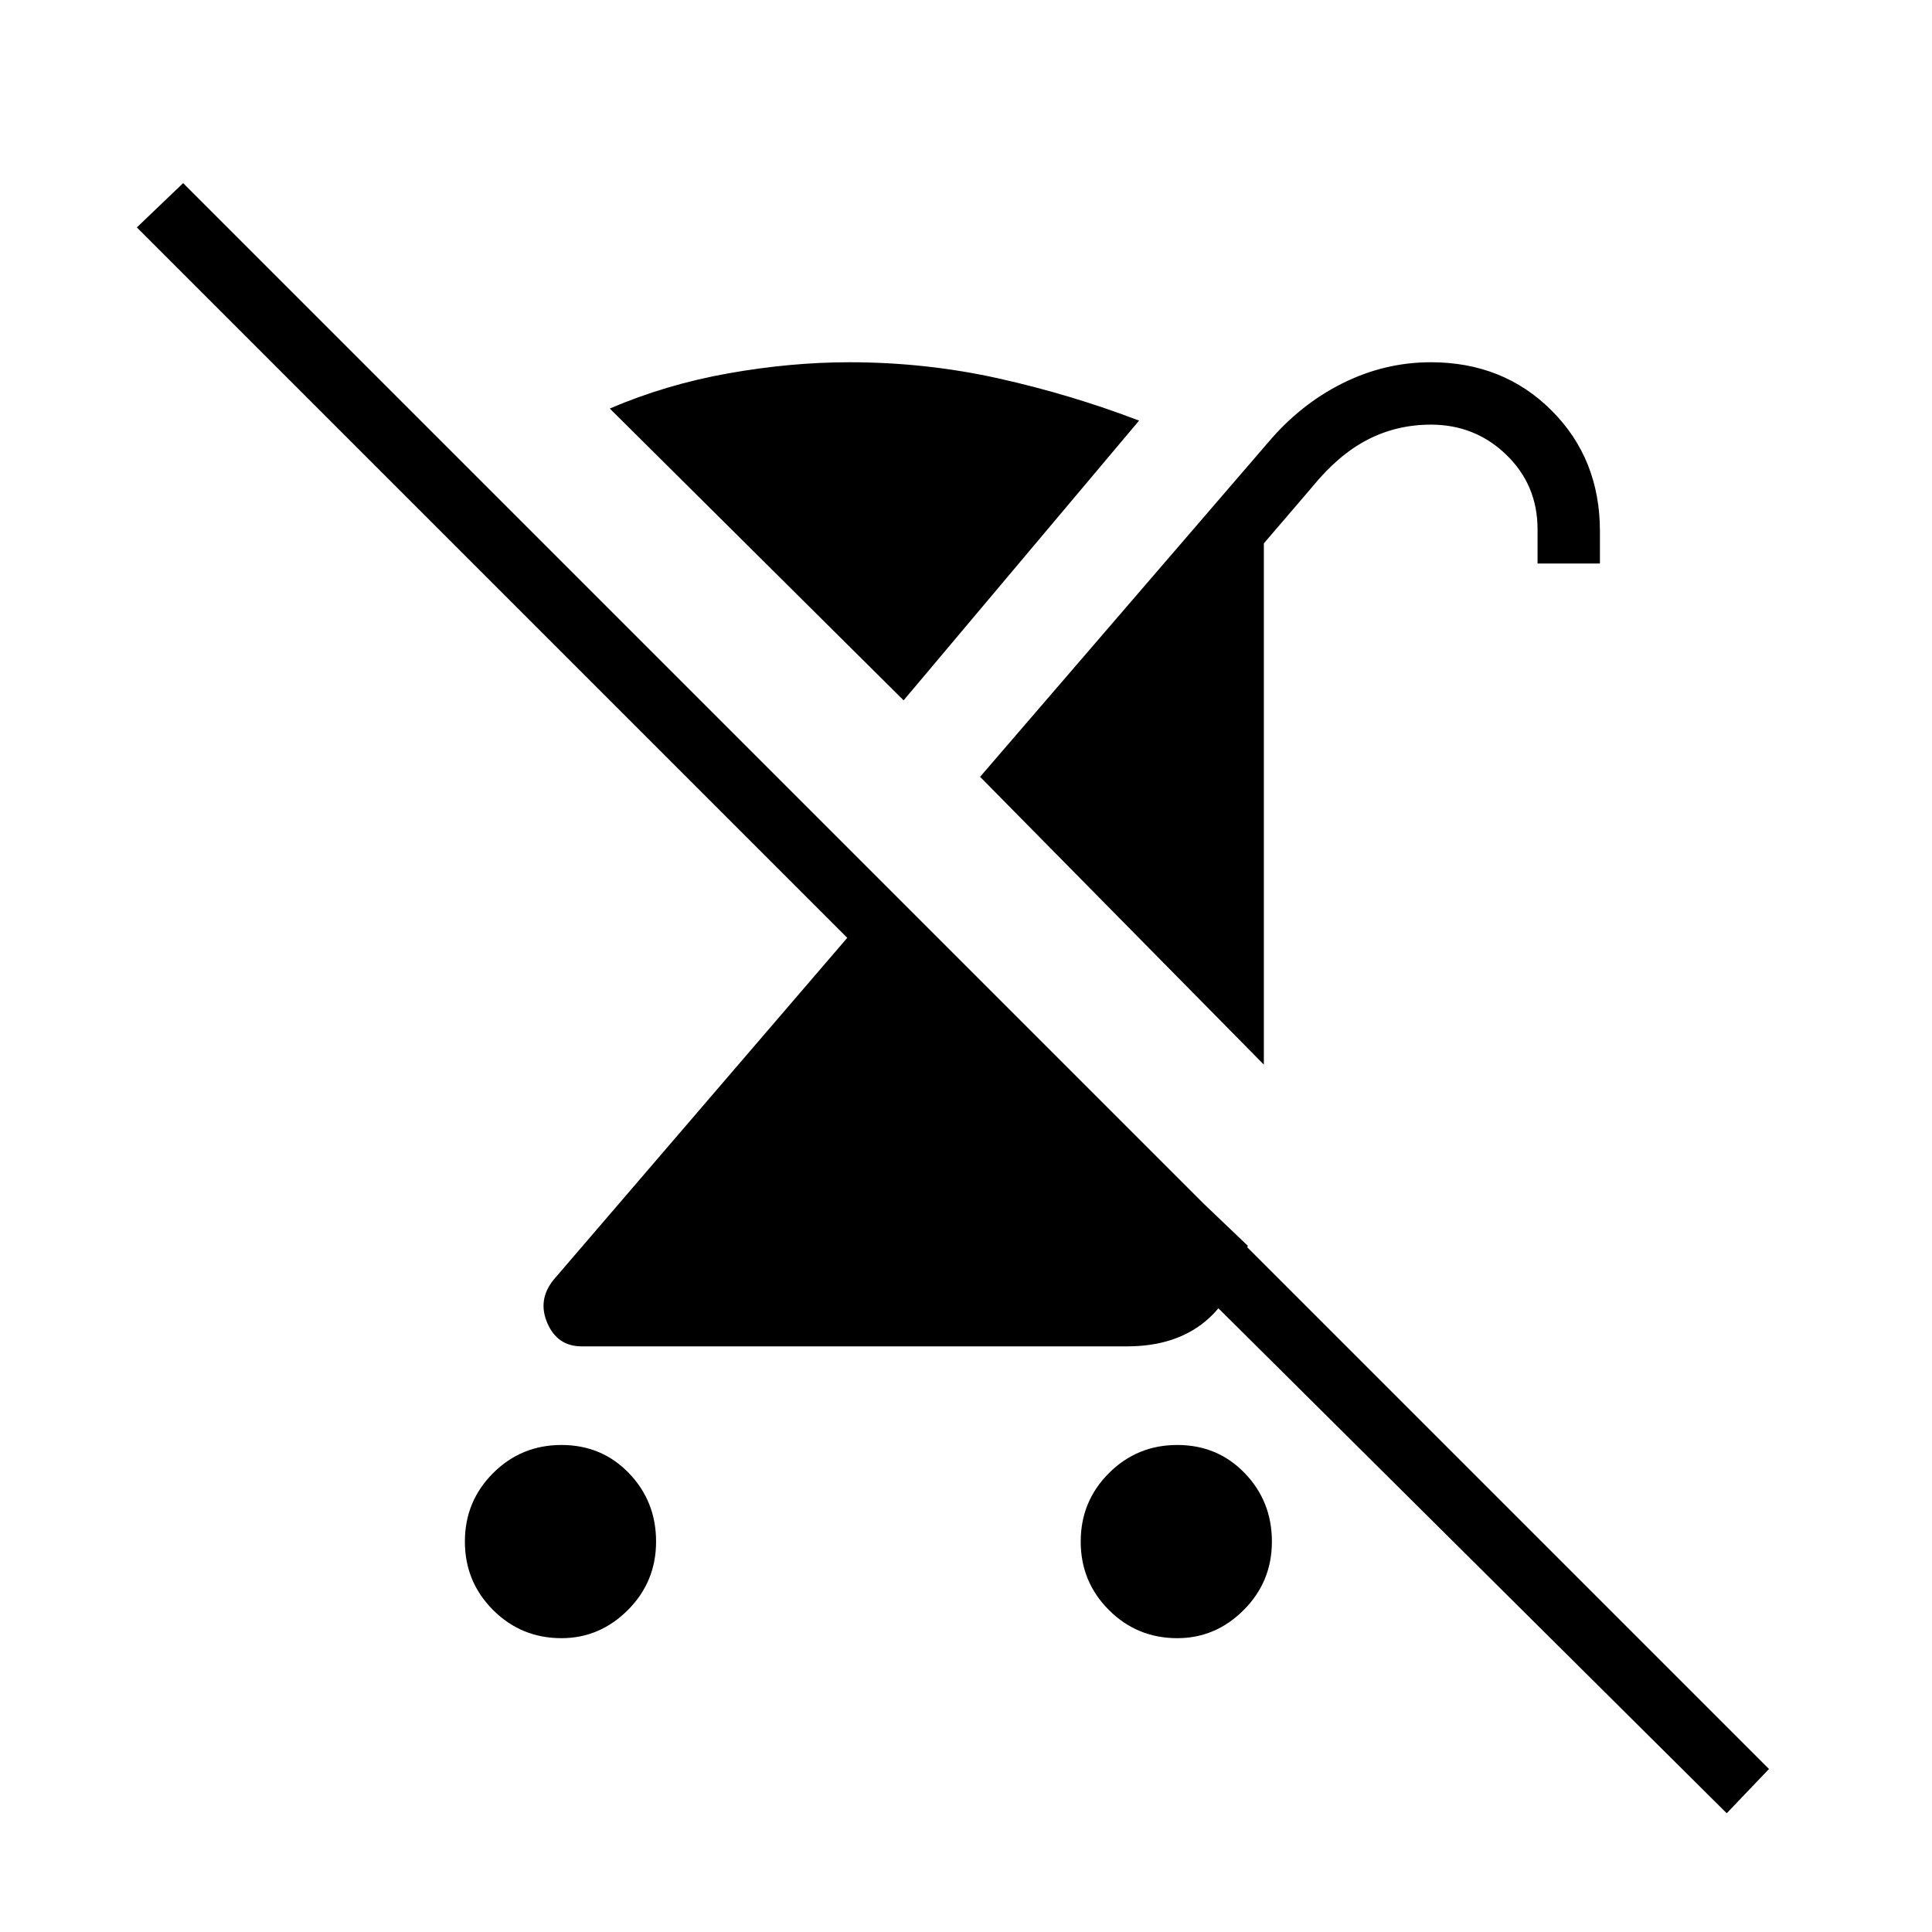 <svg xmlns="http://www.w3.org/2000/svg" width="48" height="48" viewBox="0 0 48 48"><path d="M13.95 40.7q-1 0-1.7-.7t-.7-1.7q0-1 .7-1.7t1.7-.7q1 0 1.675.7t.675 1.7q0 1-.7 1.7t-1.65.7ZM31.4 26.45l-7.05-7.15L31.5 11q.8-.95 1.85-1.475Q34.4 9 35.55 9q1.8 0 3 1.2t1.2 3v.8H38.2v-.85q0-1.1-.775-1.85t-1.875-.75q-.85 0-1.575.375T32.6 12.1l-1.2 1.4Zm-1.5 3.45 1.1 1.05q-.3 1.25-1.05 1.875T28 33.45H14.45q-.6 0-.85-.575t.15-1.075l7.3-8.5L3.4 5.65l1.15-1.1 39.4 39.4-1.05 1.1L27.65 29.9Zm-.65 10.8q-1 0-1.7-.7t-.7-1.7q0-1 .7-1.7t1.7-.7q1 0 1.675.7t.675 1.7q0 1-.7 1.7t-1.65.7Zm-6.8-23.3-7.3-7.25q1.4-.6 2.95-.875Q19.65 9 21.1 9q1.9 0 3.7.4 1.8.4 3.5 1.05Z"/></svg>